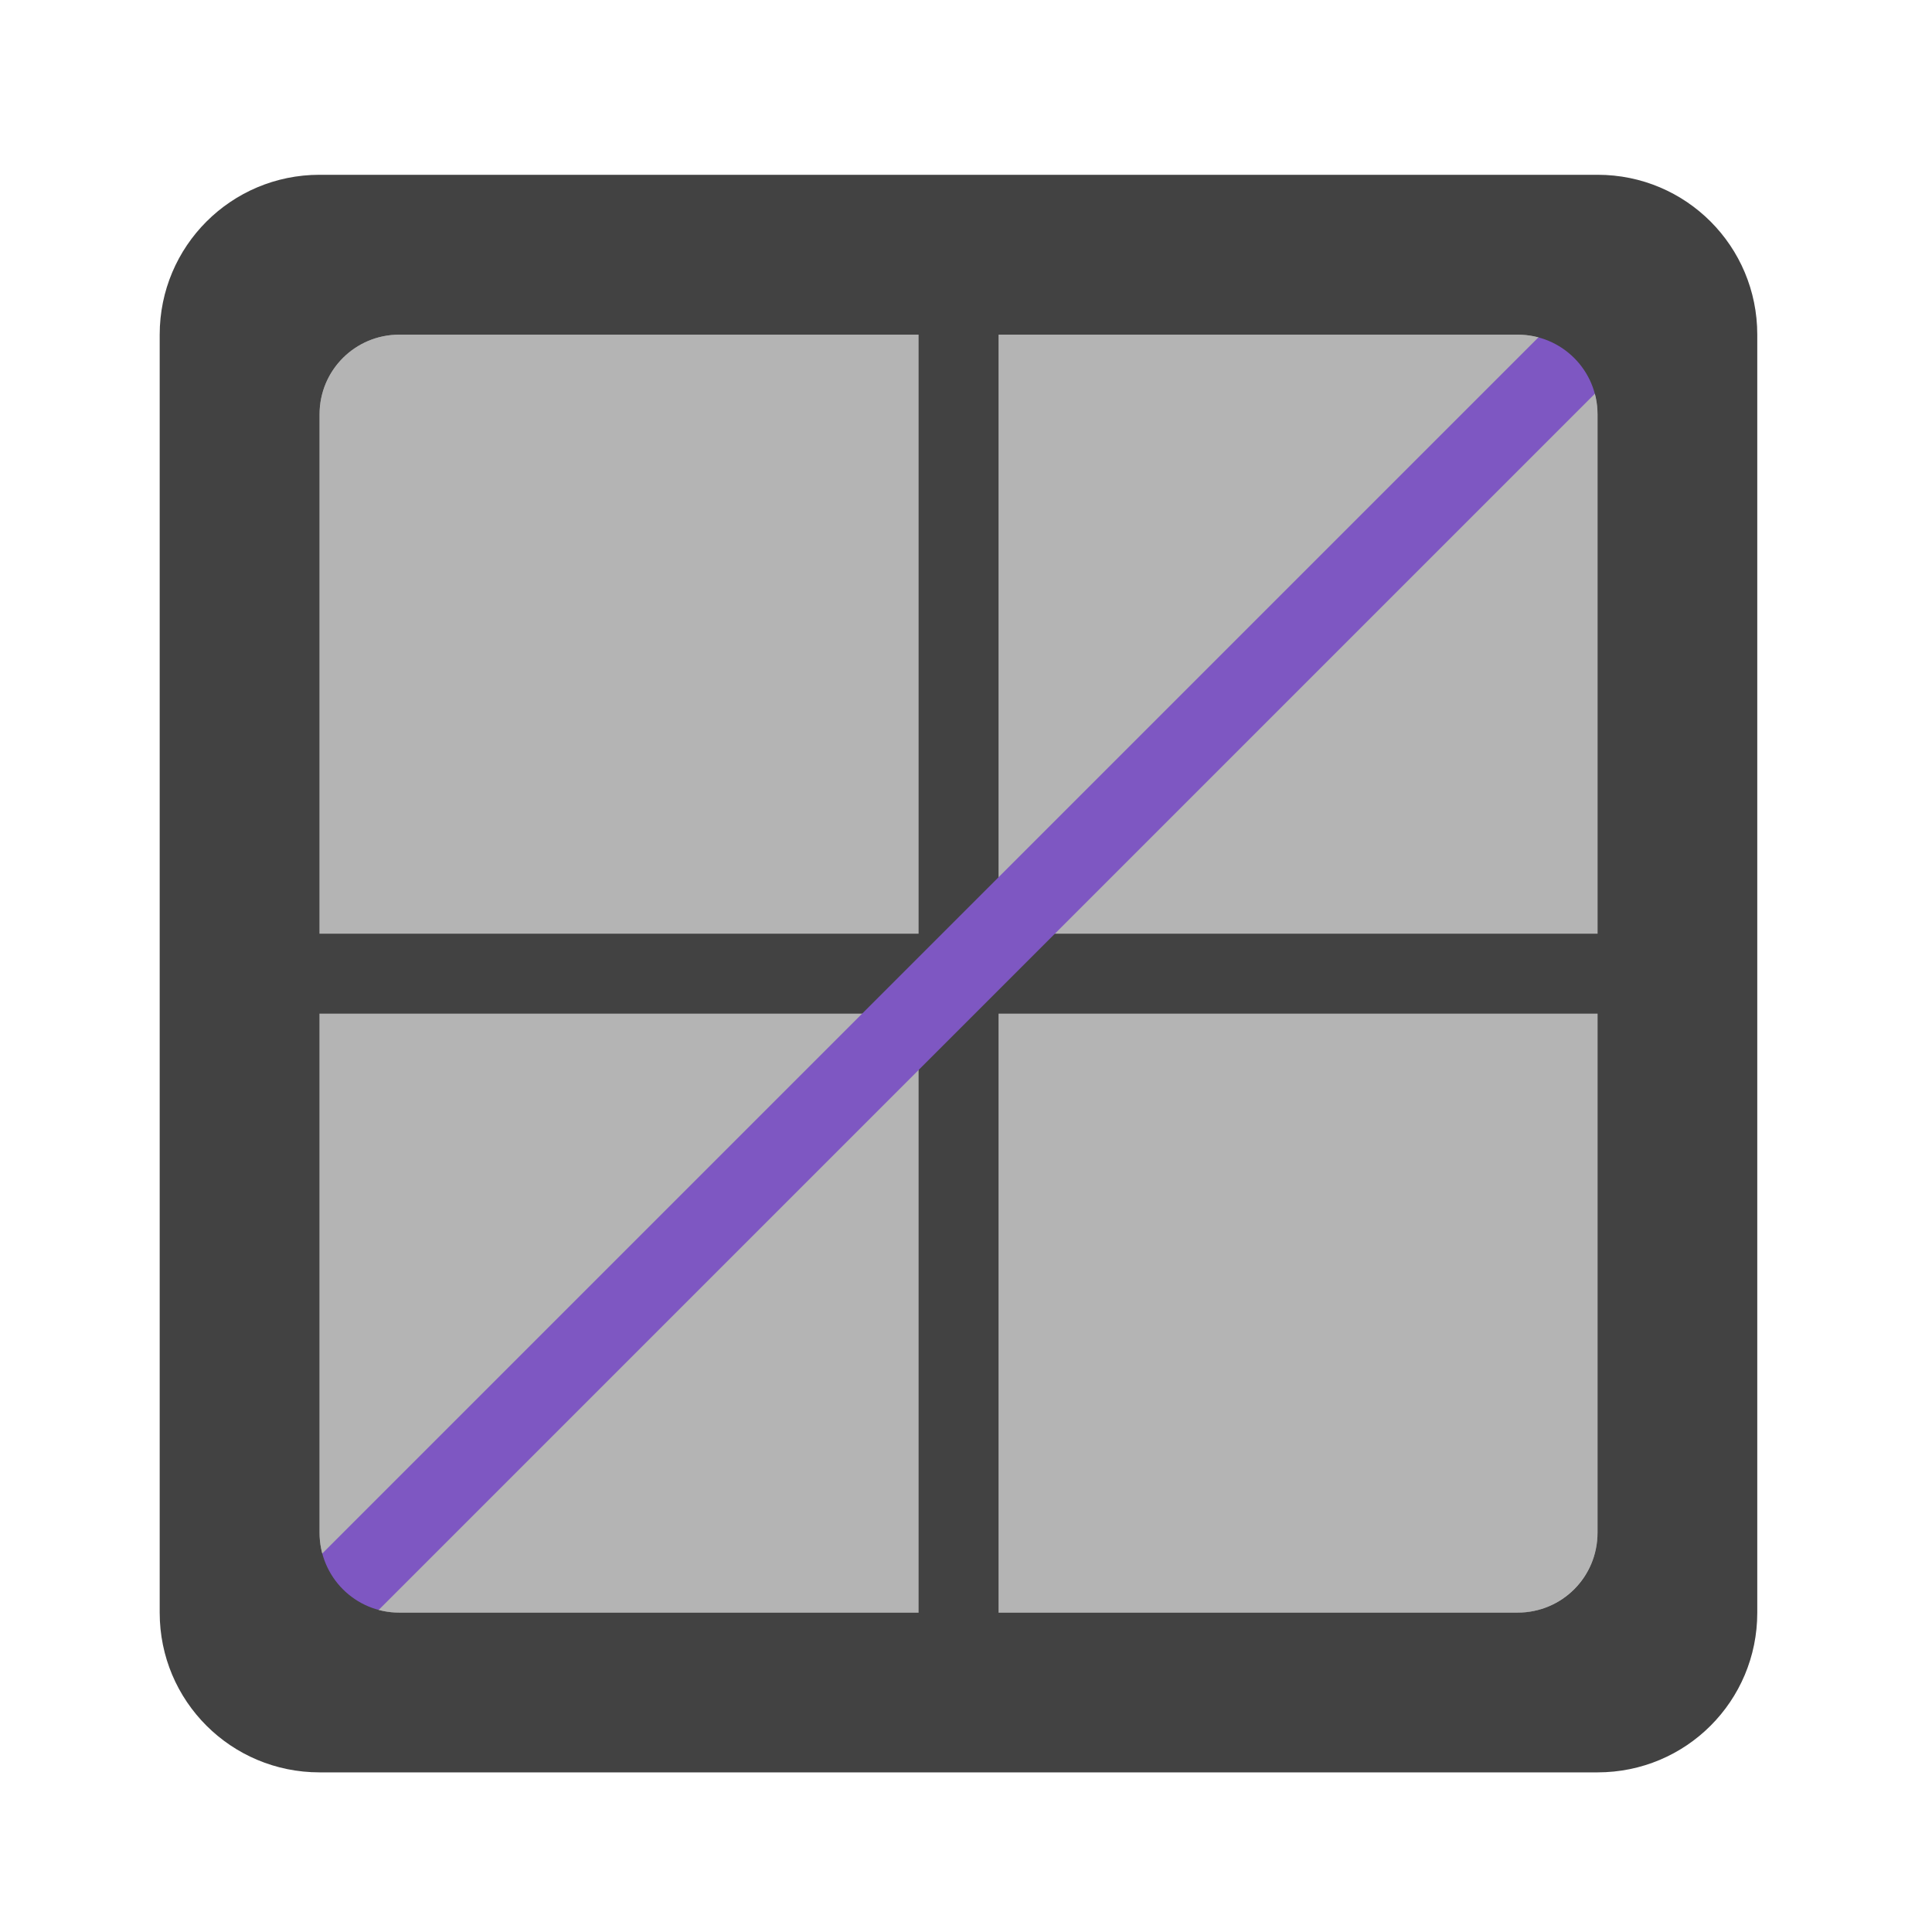 <svg height="32" viewBox="0 0 32 32" width="32" xmlns="http://www.w3.org/2000/svg"><g fill="#424242"><path d="m6.613 5.543h18.523c.73 0 1.324.59 1.324 1.324v18.52c0 .73-.594 1.324-1.324 1.324h-18.523c-.73 0-1.32-.594-1.32-1.324v-18.52c0-.734.59-1.324 1.32-1.324zm0 0" fill-opacity=".392"/><path d="m3.969 15.465h23.816v1.324h-23.816zm0 0"/><path d="m16.539 4.219v23.816h-1.324v-23.816zm0 0"/></g><path d="m27.57 5.367-22.453 22.453-.934-.934 22.453-22.453zm0 0" fill="#7e57c2"/><path d="m5.293 2.895c-1.465 0-2.648 1.184-2.648 2.648v21.168c0 1.465 1.184 2.645 2.648 2.645h21.168c1.465 0 2.645-1.18 2.645-2.645v-21.168c0-1.465-1.18-2.648-2.645-2.648zm1.32 2.648h18.523c.734 0 1.324.59 1.324 1.32v18.523c0 .734-.59 1.324-1.324 1.324h-18.523c-.73 0-1.32-.59-1.32-1.324v-18.523c0-.73.59-1.32 1.32-1.32zm0 0" fill="#424242"/></svg>